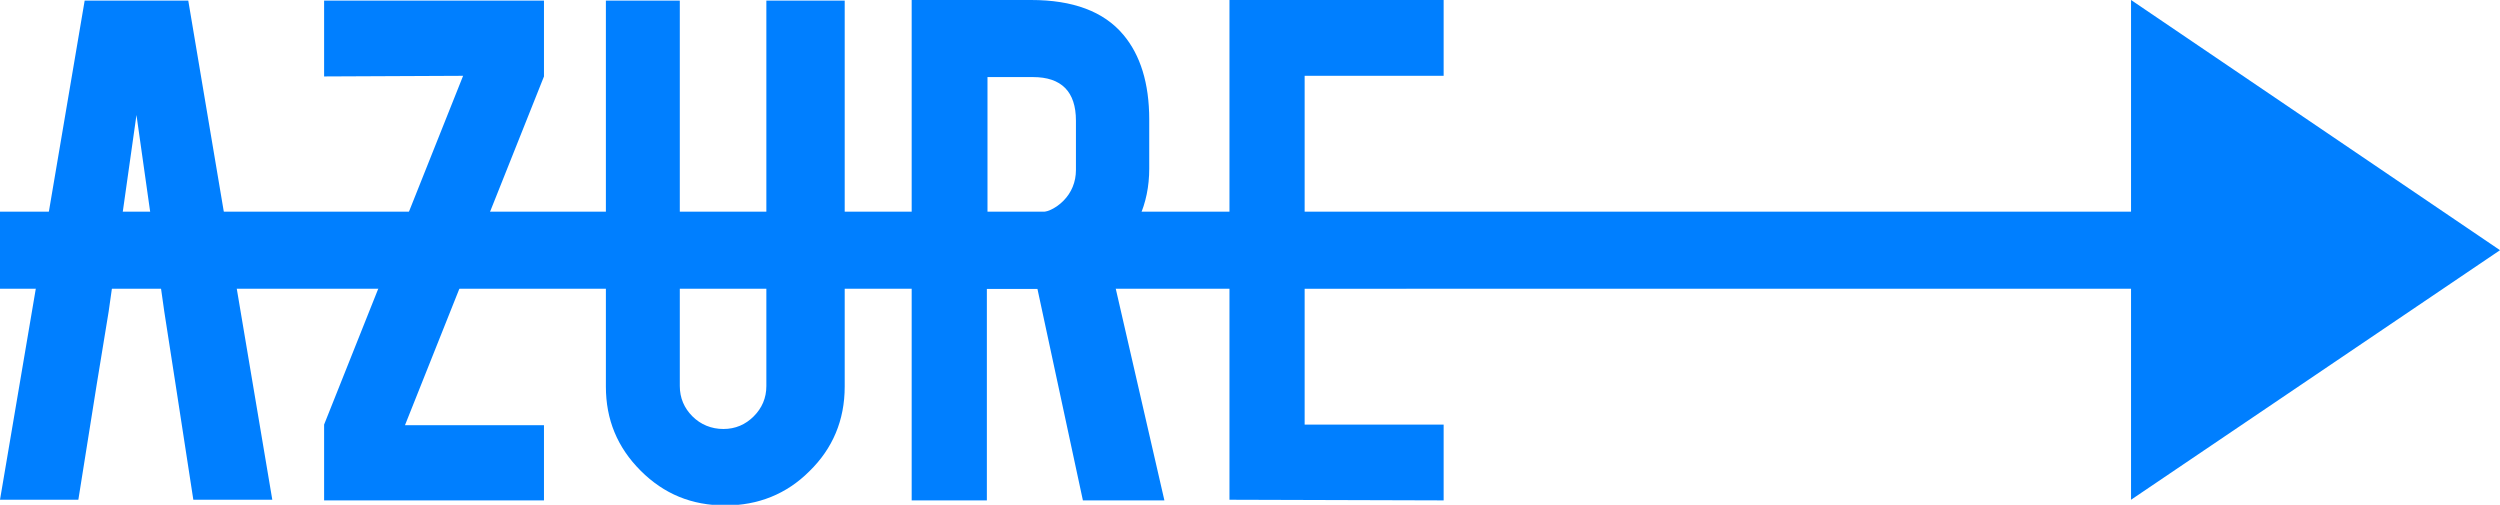 <?xml version="1.0" encoding="utf-8"?>
<!-- Generator: Adobe Illustrator 21.1.0, SVG Export Plug-In . SVG Version: 6.00 Build 0)  -->
<svg version="1.1" id="圖層_1" xmlns="http://www.w3.org/2000/svg" xmlns:xlink="http://www.w3.org/1999/xlink" x="0px" y="0px"
	 viewBox="0 0 395.7 79.9" style="enable-background:new 0 0 395.7 79.9;" xml:space="preserve">
<style type="text/css">
	.st0{fill:#007FFF;}
	.st1{fill:none;}
</style>
<g>
	<path class="st0" d="M86.1,0.1v12l-22,55.2h22v11.9H51.3v-12l22-55.2l-22,0.1v-12C51.3,0.1,86.1,0.1,86.1,0.1z"/>
	<path class="st0" d="M114.8,80c-5.3,0-9.7-1.8-13.4-5.5c-3.7-3.7-5.5-8.1-5.5-13.3V0.1h11.7v61c0,1.9,0.7,3.5,2,4.8s3,2,4.9,2
		s3.5-0.7,4.8-2s2-2.9,2-4.8v-61h12.4v61.1c0,5.3-1.9,9.8-5.6,13.4C124.5,78.2,120,80,114.8,80z"/>
	<path class="st0" d="M163.2,0c6.6,0,11.5,1.8,14.6,5.5c2.7,3.2,4.1,7.7,4.1,13.4v7.8c0,5.6-2.1,10.3-6.4,14.2l8.8,38.3h-12.9
		l-7.2-33.5c-0.3,0-0.7,0-1.1,0h-6.9v33.5h-11.9V0H163.2z M170.3,19.1c0-4.6-2.3-6.9-6.8-6.9h-7.2v21.6h7.2c1.9,0,3.5-0.7,4.8-2
		s2-3,2-4.9V19.1z"/>
	<path class="st0" d="M194.6,79.1V0h33.9v12h-22v21.6h16.1v12h-16.1v21.6h22v12L194.6,79.1L194.6,79.1z"/>
	<g>
		<polygon class="st1" points="21.6,18.2 17.2,49.3 26,49.3 		"/>
		<polygon class="st0" points="29.8,0.1 13.4,0.1 0,79.1 12.4,79.1 15.3,60.9 17.2,49.3 21.6,18.2 26,49.3 27.8,60.9 30.6,79.1 
			43.1,79.1 		"/>
	</g>
	<polygon class="st0" points="395.7,39.6 337.3,0 337.3,33.5 0,33.5 0,45.7 337.3,45.7 337.3,79.1 	"/>
</g>
</svg>

